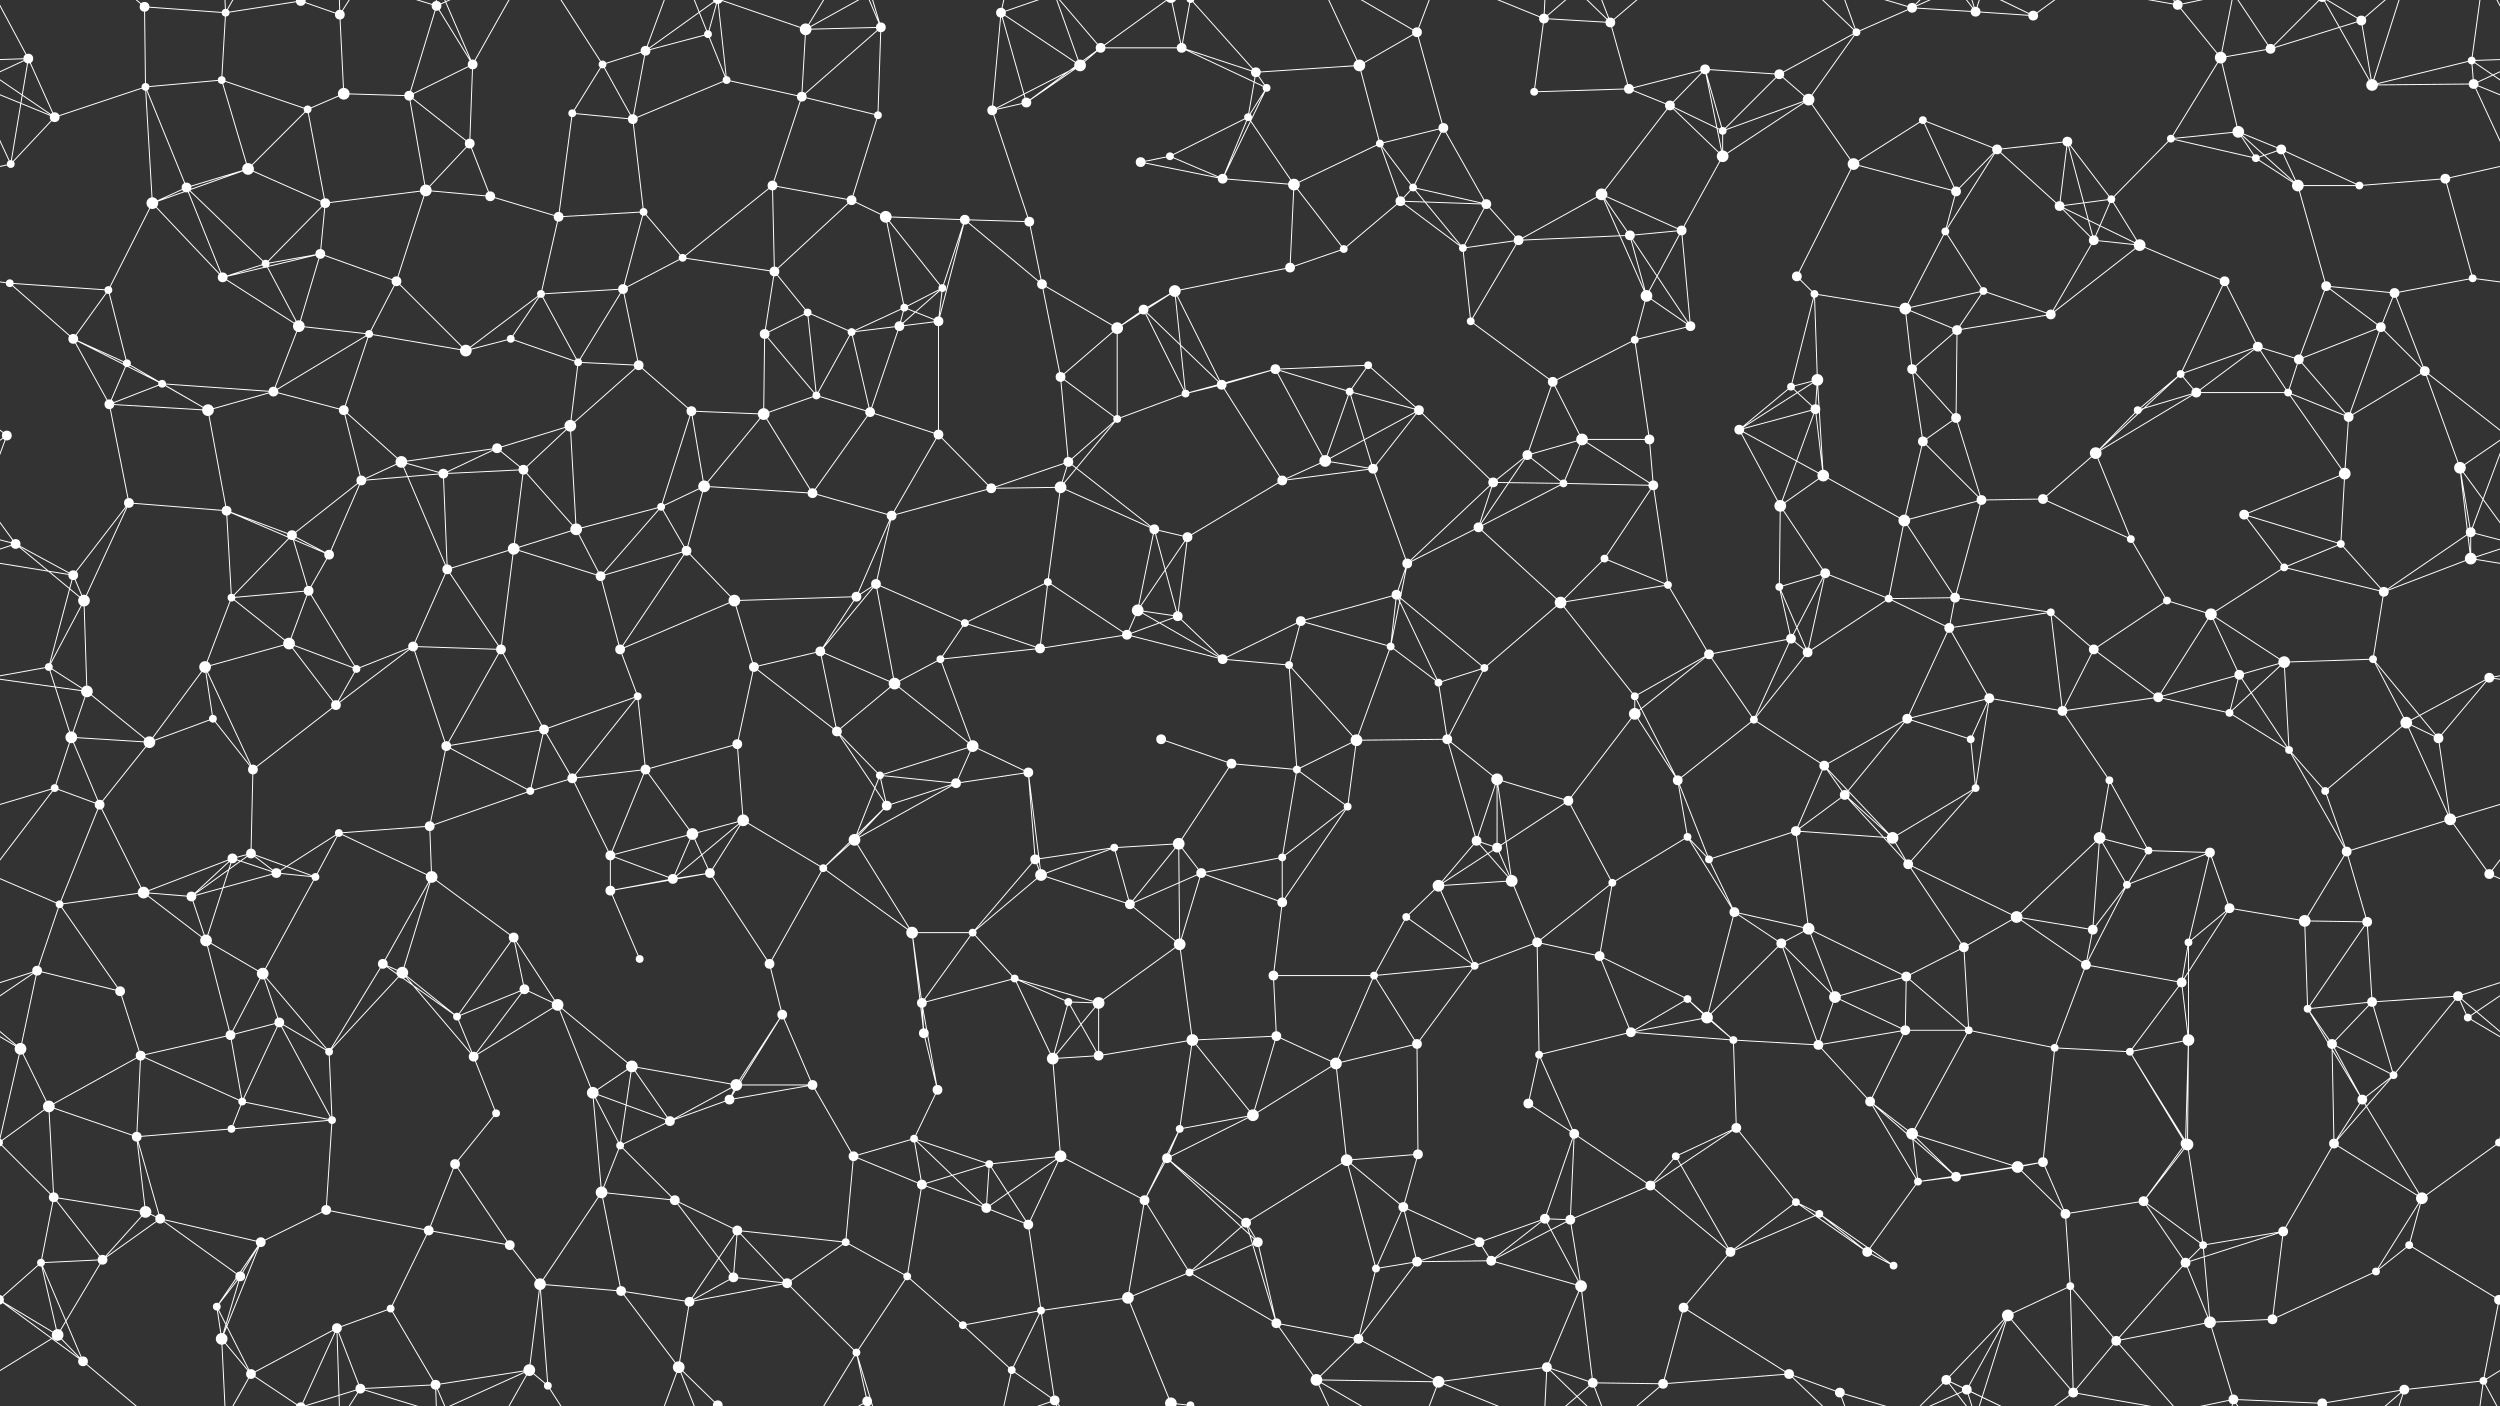 <svg xmlns="http://www.w3.org/2000/svg" width="2560" height="1440" fill="#fff"><rect width="100%" height="100%" fill="#333333" stroke="none"/><circle cx="29" cy="60" r="5"/><circle cx="148" cy="7" r="5"/><circle cx="231" cy="13" r="4"/><circle cx="308" cy="1" r="5"/><circle cx="308" cy="1441" r="5"/><circle cx="348" cy="15" r="5"/><circle cx="447" cy="6" r="5"/><circle cx="484" cy="66" r="5"/><circle cx="617" cy="66" r="4"/><circle cx="661" cy="52" r="5"/><circle cx="725" cy="35" r="4"/><circle cx="825" cy="30" r="6"/><circle cx="902" cy="28" r="5"/><circle cx="1025" cy="13" r="5"/><circle cx="1106" cy="67" r="6"/><circle cx="1127" cy="49" r="5"/><circle cx="1210" cy="49" r="5"/><circle cx="1286" cy="74" r="5"/><circle cx="1392" cy="67" r="6"/><circle cx="1451" cy="33" r="5"/><circle cx="1581" cy="19" r="5"/><circle cx="1649" cy="23" r="5"/><circle cx="1746" cy="71" r="5"/><circle cx="1822" cy="76" r="5"/><circle cx="1901" cy="33" r="4"/><circle cx="1958" cy="8" r="5"/><circle cx="2023" cy="12" r="5"/><circle cx="2082" cy="16" r="5"/><circle cx="2230" cy="5" r="5"/><circle cx="2274" cy="59" r="6"/><circle cx="2325" cy="50" r="5"/><circle cx="2418" cy="21" r="5"/><circle cx="2531" cy="62" r="4"/><circle cx="56" cy="120" r="5"/><circle cx="149" cy="89" r="4"/><circle cx="227" cy="82" r="4"/><circle cx="315" cy="112" r="4"/><circle cx="352" cy="96" r="6"/><circle cx="419" cy="98" r="5"/><circle cx="481" cy="147" r="5"/><circle cx="586" cy="116" r="4"/><circle cx="648" cy="122" r="5"/><circle cx="744" cy="82" r="4"/><circle cx="821" cy="99" r="5"/><circle cx="899" cy="118" r="4"/><circle cx="1016" cy="113" r="5"/><circle cx="1051" cy="105" r="5"/><circle cx="1198" cy="160" r="4"/><circle cx="1278" cy="120" r="4"/><circle cx="1297" cy="90" r="4"/><circle cx="1413" cy="147" r="4"/><circle cx="1478" cy="131" r="5"/><circle cx="1571" cy="94" r="4"/><circle cx="1668" cy="91" r="5"/><circle cx="1710" cy="108" r="5"/><circle cx="1764" cy="134" r="4"/><circle cx="1852" cy="102" r="6"/><circle cx="1969" cy="123" r="4"/><circle cx="2045" cy="153" r="5"/><circle cx="2117" cy="145" r="5"/><circle cx="2223" cy="142" r="4"/><circle cx="2292" cy="135" r="6"/><circle cx="2336" cy="153" r="5"/><circle cx="2429" cy="87" r="6"/><circle cx="2533" cy="86" r="5"/><circle cx="11" cy="168" r="4"/><circle cx="156" cy="208" r="6"/><circle cx="191" cy="192" r="5"/><circle cx="254" cy="173" r="6"/><circle cx="333" cy="208" r="5"/><circle cx="436" cy="195" r="6"/><circle cx="502" cy="201" r="5"/><circle cx="572" cy="222" r="5"/><circle cx="659" cy="217" r="4"/><circle cx="791" cy="190" r="5"/><circle cx="872" cy="205" r="5"/><circle cx="907" cy="222" r="6"/><circle cx="988" cy="225" r="5"/><circle cx="1054" cy="227" r="5"/><circle cx="1168" cy="166" r="5"/><circle cx="1252" cy="183" r="5"/><circle cx="1325" cy="189" r="6"/><circle cx="1434" cy="206" r="5"/><circle cx="1447" cy="192" r="4"/><circle cx="1522" cy="209" r="5"/><circle cx="1640" cy="199" r="6"/><circle cx="1722" cy="236" r="5"/><circle cx="1764" cy="160" r="6"/><circle cx="1898" cy="168" r="6"/><circle cx="1992" cy="237" r="4"/><circle cx="2003" cy="196" r="5"/><circle cx="2109" cy="211" r="5"/><circle cx="2162" cy="204" r="4"/><circle cx="2310" cy="162" r="4"/><circle cx="2353" cy="190" r="6"/><circle cx="2416" cy="190" r="4"/><circle cx="2504" cy="183" r="5"/><circle cx="10" cy="290" r="4"/><circle cx="111" cy="297" r="4"/><circle cx="228" cy="284" r="5"/><circle cx="272" cy="270" r="4"/><circle cx="328" cy="260" r="5"/><circle cx="406" cy="288" r="5"/><circle cx="554" cy="301" r="4"/><circle cx="638" cy="296" r="5"/><circle cx="699" cy="264" r="4"/><circle cx="793" cy="278" r="5"/><circle cx="827" cy="320" r="4"/><circle cx="926" cy="315" r="4"/><circle cx="965" cy="295" r="4"/><circle cx="1067" cy="291" r="5"/><circle cx="1171" cy="317" r="5"/><circle cx="1203" cy="298" r="6"/><circle cx="1321" cy="274" r="5"/><circle cx="1376" cy="255" r="4"/><circle cx="1498" cy="254" r="4"/><circle cx="1555" cy="246" r="5"/><circle cx="1669" cy="241" r="5"/><circle cx="1686" cy="303" r="6"/><circle cx="1840" cy="283" r="5"/><circle cx="1858" cy="301" r="4"/><circle cx="1951" cy="316" r="6"/><circle cx="2031" cy="298" r="4"/><circle cx="2144" cy="246" r="5"/><circle cx="2191" cy="251" r="6"/><circle cx="2278" cy="288" r="5"/><circle cx="2382" cy="293" r="5"/><circle cx="2452" cy="300" r="5"/><circle cx="2532" cy="285" r="4"/><circle cx="75" cy="347" r="5"/><circle cx="130" cy="372" r="4"/><circle cx="166" cy="393" r="4"/><circle cx="306" cy="334" r="6"/><circle cx="378" cy="342" r="4"/><circle cx="477" cy="359" r="6"/><circle cx="523" cy="347" r="4"/><circle cx="592" cy="371" r="4"/><circle cx="654" cy="374" r="5"/><circle cx="783" cy="342" r="5"/><circle cx="872" cy="340" r="4"/><circle cx="921" cy="334" r="5"/><circle cx="961" cy="329" r="5"/><circle cx="1086" cy="386" r="5"/><circle cx="1144" cy="336" r="6"/><circle cx="1251" cy="394" r="5"/><circle cx="1306" cy="378" r="5"/><circle cx="1401" cy="374" r="4"/><circle cx="1506" cy="329" r="4"/><circle cx="1590" cy="391" r="5"/><circle cx="1674" cy="348" r="4"/><circle cx="1731" cy="334" r="5"/><circle cx="1834" cy="396" r="4"/><circle cx="1861" cy="389" r="6"/><circle cx="1958" cy="378" r="5"/><circle cx="2004" cy="338" r="5"/><circle cx="2100" cy="322" r="5"/><circle cx="2233" cy="383" r="4"/><circle cx="2312" cy="355" r="5"/><circle cx="2354" cy="368" r="5"/><circle cx="2438" cy="335" r="5"/><circle cx="2483" cy="380" r="5"/><circle cx="7" cy="446" r="5"/><circle cx="112" cy="414" r="5"/><circle cx="213" cy="420" r="6"/><circle cx="280" cy="401" r="5"/><circle cx="352" cy="420" r="5"/><circle cx="411" cy="473" r="6"/><circle cx="509" cy="459" r="5"/><circle cx="584" cy="436" r="6"/><circle cx="708" cy="421" r="5"/><circle cx="782" cy="424" r="6"/><circle cx="836" cy="405" r="4"/><circle cx="891" cy="422" r="5"/><circle cx="961" cy="445" r="5"/><circle cx="1094" cy="473" r="5"/><circle cx="1144" cy="429" r="4"/><circle cx="1214" cy="403" r="4"/><circle cx="1357" cy="472" r="6"/><circle cx="1382" cy="401" r="4"/><circle cx="1453" cy="420" r="5"/><circle cx="1564" cy="466" r="5"/><circle cx="1620" cy="450" r="6"/><circle cx="1689" cy="450" r="5"/><circle cx="1781" cy="440" r="5"/><circle cx="1859" cy="419" r="5"/><circle cx="1969" cy="452" r="5"/><circle cx="2003" cy="428" r="5"/><circle cx="2146" cy="464" r="6"/><circle cx="2189" cy="420" r="4"/><circle cx="2249" cy="402" r="5"/><circle cx="2343" cy="402" r="4"/><circle cx="2405" cy="427" r="5"/><circle cx="2519" cy="479" r="6"/><circle cx="16" cy="557" r="5"/><circle cx="132" cy="515" r="5"/><circle cx="232" cy="523" r="5"/><circle cx="299" cy="548" r="5"/><circle cx="370" cy="492" r="5"/><circle cx="454" cy="485" r="5"/><circle cx="536" cy="481" r="5"/><circle cx="590" cy="542" r="6"/><circle cx="677" cy="519" r="4"/><circle cx="721" cy="498" r="6"/><circle cx="832" cy="505" r="5"/><circle cx="913" cy="528" r="5"/><circle cx="1015" cy="500" r="5"/><circle cx="1086" cy="499" r="6"/><circle cx="1182" cy="542" r="5"/><circle cx="1216" cy="550" r="5"/><circle cx="1313" cy="492" r="5"/><circle cx="1406" cy="480" r="5"/><circle cx="1514" cy="540" r="5"/><circle cx="1529" cy="494" r="5"/><circle cx="1601" cy="495" r="4"/><circle cx="1693" cy="497" r="5"/><circle cx="1823" cy="518" r="6"/><circle cx="1867" cy="487" r="6"/><circle cx="1950" cy="533" r="6"/><circle cx="2029" cy="512" r="5"/><circle cx="2092" cy="511" r="5"/><circle cx="2182" cy="552" r="4"/><circle cx="2298" cy="527" r="5"/><circle cx="2397" cy="557" r="4"/><circle cx="2401" cy="485" r="6"/><circle cx="2530" cy="545" r="5"/><circle cx="75" cy="589" r="5"/><circle cx="86" cy="615" r="6"/><circle cx="237" cy="612" r="4"/><circle cx="316" cy="605" r="5"/><circle cx="337" cy="568" r="5"/><circle cx="458" cy="583" r="5"/><circle cx="526" cy="562" r="6"/><circle cx="615" cy="590" r="5"/><circle cx="703" cy="564" r="5"/><circle cx="752" cy="615" r="6"/><circle cx="877" cy="611" r="5"/><circle cx="897" cy="598" r="5"/><circle cx="988" cy="638" r="4"/><circle cx="1073" cy="596" r="4"/><circle cx="1165" cy="625" r="6"/><circle cx="1206" cy="631" r="5"/><circle cx="1332" cy="636" r="5"/><circle cx="1430" cy="609" r="5"/><circle cx="1441" cy="577" r="5"/><circle cx="1598" cy="617" r="6"/><circle cx="1643" cy="572" r="4"/><circle cx="1708" cy="599" r="4"/><circle cx="1822" cy="601" r="4"/><circle cx="1869" cy="587" r="5"/><circle cx="1934" cy="613" r="4"/><circle cx="2002" cy="612" r="5"/><circle cx="2100" cy="627" r="4"/><circle cx="2219" cy="615" r="4"/><circle cx="2264" cy="629" r="6"/><circle cx="2339" cy="581" r="4"/><circle cx="2441" cy="606" r="5"/><circle cx="2530" cy="572" r="6"/><circle cx="50" cy="683" r="4"/><circle cx="89" cy="708" r="6"/><circle cx="210" cy="683" r="6"/><circle cx="296" cy="659" r="6"/><circle cx="365" cy="685" r="4"/><circle cx="423" cy="662" r="5"/><circle cx="513" cy="665" r="5"/><circle cx="635" cy="665" r="5"/><circle cx="653" cy="713" r="4"/><circle cx="772" cy="683" r="5"/><circle cx="840" cy="667" r="5"/><circle cx="916" cy="700" r="6"/><circle cx="963" cy="675" r="4"/><circle cx="1065" cy="664" r="5"/><circle cx="1154" cy="650" r="5"/><circle cx="1252" cy="675" r="5"/><circle cx="1320" cy="681" r="4"/><circle cx="1424" cy="662" r="4"/><circle cx="1473" cy="699" r="4"/><circle cx="1520" cy="684" r="4"/><circle cx="1674" cy="713" r="4"/><circle cx="1750" cy="670" r="5"/><circle cx="1834" cy="654" r="5"/><circle cx="1851" cy="668" r="5"/><circle cx="1996" cy="643" r="5"/><circle cx="2037" cy="715" r="5"/><circle cx="2144" cy="665" r="5"/><circle cx="2210" cy="714" r="5"/><circle cx="2293" cy="691" r="5"/><circle cx="2339" cy="678" r="6"/><circle cx="2430" cy="675" r="4"/><circle cx="2549" cy="694" r="5"/><circle cx="73" cy="755" r="6"/><circle cx="153" cy="760" r="6"/><circle cx="218" cy="736" r="4"/><circle cx="259" cy="788" r="5"/><circle cx="344" cy="722" r="5"/><circle cx="457" cy="764" r="5"/><circle cx="557" cy="747" r="5"/><circle cx="586" cy="797" r="5"/><circle cx="661" cy="788" r="5"/><circle cx="755" cy="762" r="5"/><circle cx="857" cy="749" r="5"/><circle cx="901" cy="794" r="4"/><circle cx="996" cy="764" r="6"/><circle cx="1053" cy="791" r="5"/><circle cx="1189" cy="757" r="5"/><circle cx="1261" cy="782" r="5"/><circle cx="1328" cy="788" r="4"/><circle cx="1389" cy="758" r="6"/><circle cx="1482" cy="757" r="5"/><circle cx="1533" cy="798" r="6"/><circle cx="1674" cy="731" r="6"/><circle cx="1718" cy="799" r="5"/><circle cx="1796" cy="737" r="4"/><circle cx="1868" cy="784" r="5"/><circle cx="1953" cy="736" r="5"/><circle cx="2018" cy="757" r="4"/><circle cx="2112" cy="728" r="5"/><circle cx="2160" cy="799" r="4"/><circle cx="2283" cy="730" r="4"/><circle cx="2344" cy="768" r="4"/><circle cx="2464" cy="740" r="6"/><circle cx="2497" cy="756" r="5"/><circle cx="56" cy="807" r="4"/><circle cx="102" cy="824" r="5"/><circle cx="238" cy="879" r="5"/><circle cx="257" cy="874" r="5"/><circle cx="347" cy="853" r="4"/><circle cx="440" cy="846" r="5"/><circle cx="543" cy="810" r="4"/><circle cx="625" cy="876" r="5"/><circle cx="709" cy="854" r="6"/><circle cx="761" cy="840" r="6"/><circle cx="875" cy="860" r="6"/><circle cx="908" cy="825" r="5"/><circle cx="979" cy="802" r="5"/><circle cx="1060" cy="880" r="5"/><circle cx="1141" cy="868" r="4"/><circle cx="1207" cy="864" r="6"/><circle cx="1313" cy="878" r="4"/><circle cx="1380" cy="826" r="4"/><circle cx="1512" cy="861" r="5"/><circle cx="1533" cy="868" r="5"/><circle cx="1606" cy="820" r="5"/><circle cx="1728" cy="857" r="4"/><circle cx="1839" cy="851" r="5"/><circle cx="1889" cy="814" r="5"/><circle cx="1938" cy="858" r="6"/><circle cx="2023" cy="807" r="4"/><circle cx="2150" cy="858" r="6"/><circle cx="2200" cy="871" r="4"/><circle cx="2263" cy="873" r="5"/><circle cx="2381" cy="810" r="4"/><circle cx="2403" cy="872" r="5"/><circle cx="2509" cy="839" r="6"/><circle cx="61" cy="926" r="4"/><circle cx="147" cy="914" r="6"/><circle cx="196" cy="918" r="5"/><circle cx="283" cy="894" r="5"/><circle cx="323" cy="898" r="4"/><circle cx="442" cy="898" r="6"/><circle cx="526" cy="960" r="5"/><circle cx="625" cy="912" r="5"/><circle cx="689" cy="900" r="5"/><circle cx="727" cy="894" r="5"/><circle cx="843" cy="889" r="4"/><circle cx="934" cy="955" r="6"/><circle cx="996" cy="955" r="4"/><circle cx="1066" cy="896" r="6"/><circle cx="1157" cy="926" r="5"/><circle cx="1230" cy="894" r="5"/><circle cx="1313" cy="924" r="5"/><circle cx="1440" cy="939" r="4"/><circle cx="1473" cy="907" r="6"/><circle cx="1548" cy="902" r="6"/><circle cx="1651" cy="904" r="4"/><circle cx="1750" cy="880" r="4"/><circle cx="1776" cy="934" r="5"/><circle cx="1852" cy="951" r="6"/><circle cx="1954" cy="885" r="5"/><circle cx="2065" cy="939" r="6"/><circle cx="2143" cy="952" r="5"/><circle cx="2178" cy="906" r="4"/><circle cx="2283" cy="930" r="5"/><circle cx="2360" cy="943" r="6"/><circle cx="2424" cy="944" r="5"/><circle cx="2549" cy="895" r="5"/><circle cx="38" cy="994" r="5"/><circle cx="123" cy="1015" r="5"/><circle cx="211" cy="963" r="6"/><circle cx="269" cy="997" r="6"/><circle cx="392" cy="987" r="5"/><circle cx="412" cy="996" r="6"/><circle cx="537" cy="1013" r="5"/><circle cx="571" cy="1029" r="6"/><circle cx="655" cy="982" r="4"/><circle cx="788" cy="987" r="5"/><circle cx="801" cy="1039" r="5"/><circle cx="944" cy="1027" r="5"/><circle cx="1039" cy="1002" r="4"/><circle cx="1094" cy="1026" r="4"/><circle cx="1125" cy="1027" r="6"/><circle cx="1208" cy="967" r="6"/><circle cx="1304" cy="999" r="5"/><circle cx="1407" cy="999" r="4"/><circle cx="1510" cy="989" r="4"/><circle cx="1574" cy="965" r="5"/><circle cx="1638" cy="979" r="5"/><circle cx="1728" cy="1023" r="4"/><circle cx="1824" cy="966" r="5"/><circle cx="1879" cy="1021" r="6"/><circle cx="1952" cy="1000" r="5"/><circle cx="2011" cy="970" r="5"/><circle cx="2136" cy="988" r="5"/><circle cx="2234" cy="1006" r="5"/><circle cx="2241" cy="965" r="4"/><circle cx="2363" cy="1033" r="4"/><circle cx="2429" cy="1026" r="5"/><circle cx="2517" cy="1020" r="5"/><circle cx="21" cy="1074" r="6"/><circle cx="144" cy="1081" r="5"/><circle cx="236" cy="1060" r="5"/><circle cx="286" cy="1047" r="5"/><circle cx="337" cy="1077" r="4"/><circle cx="468" cy="1041" r="4"/><circle cx="485" cy="1082" r="5"/><circle cx="607" cy="1119" r="6"/><circle cx="647" cy="1092" r="6"/><circle cx="754" cy="1111" r="6"/><circle cx="832" cy="1111" r="5"/><circle cx="946" cy="1058" r="5"/><circle cx="960" cy="1116" r="5"/><circle cx="1078" cy="1084" r="6"/><circle cx="1125" cy="1081" r="5"/><circle cx="1221" cy="1065" r="6"/><circle cx="1307" cy="1061" r="5"/><circle cx="1368" cy="1089" r="6"/><circle cx="1451" cy="1069" r="5"/><circle cx="1576" cy="1080" r="4"/><circle cx="1670" cy="1057" r="5"/><circle cx="1748" cy="1042" r="6"/><circle cx="1775" cy="1065" r="4"/><circle cx="1862" cy="1070" r="5"/><circle cx="1951" cy="1055" r="5"/><circle cx="2016" cy="1055" r="4"/><circle cx="2104" cy="1073" r="4"/><circle cx="2181" cy="1077" r="4"/><circle cx="2241" cy="1065" r="6"/><circle cx="2388" cy="1069" r="5"/><circle cx="2451" cy="1101" r="4"/><circle cx="2527" cy="1042" r="4"/><circle cx="50" cy="1133" r="6"/><circle cx="140" cy="1164" r="5"/><circle cx="237" cy="1156" r="4"/><circle cx="248" cy="1128" r="4"/><circle cx="340" cy="1147" r="4"/><circle cx="466" cy="1192" r="5"/><circle cx="508" cy="1140" r="4"/><circle cx="635" cy="1173" r="4"/><circle cx="686" cy="1148" r="5"/><circle cx="747" cy="1126" r="5"/><circle cx="874" cy="1184" r="5"/><circle cx="936" cy="1166" r="4"/><circle cx="1013" cy="1192" r="4"/><circle cx="1086" cy="1184" r="6"/><circle cx="1195" cy="1186" r="5"/><circle cx="1208" cy="1156" r="4"/><circle cx="1283" cy="1142" r="6"/><circle cx="1379" cy="1188" r="6"/><circle cx="1452" cy="1182" r="5"/><circle cx="1565" cy="1130" r="5"/><circle cx="1612" cy="1161" r="5"/><circle cx="1716" cy="1184" r="4"/><circle cx="1778" cy="1155" r="5"/><circle cx="1915" cy="1128" r="5"/><circle cx="1958" cy="1161" r="6"/><circle cx="2066" cy="1195" r="6"/><circle cx="2092" cy="1190" r="5"/><circle cx="2238" cy="1171" r="5"/><circle cx="2240" cy="1172" r="6"/><circle cx="2390" cy="1171" r="5"/><circle cx="2419" cy="1126" r="5"/><circle cx="2559" cy="1170" r="4"/><circle cx="-1" cy="1170" r="4"/><circle cx="55" cy="1226" r="5"/><circle cx="149" cy="1241" r="6"/><circle cx="164" cy="1248" r="5"/><circle cx="267" cy="1272" r="5"/><circle cx="334" cy="1239" r="5"/><circle cx="439" cy="1260" r="5"/><circle cx="522" cy="1275" r="5"/><circle cx="616" cy="1221" r="6"/><circle cx="691" cy="1229" r="5"/><circle cx="755" cy="1260" r="5"/><circle cx="866" cy="1272" r="4"/><circle cx="944" cy="1213" r="5"/><circle cx="1010" cy="1237" r="5"/><circle cx="1053" cy="1254" r="5"/><circle cx="1172" cy="1229" r="5"/><circle cx="1276" cy="1252" r="5"/><circle cx="1288" cy="1272" r="5"/><circle cx="1437" cy="1236" r="5"/><circle cx="1515" cy="1272" r="5"/><circle cx="1582" cy="1248" r="5"/><circle cx="1608" cy="1249" r="5"/><circle cx="1690" cy="1214" r="5"/><circle cx="1839" cy="1231" r="4"/><circle cx="1863" cy="1243" r="4"/><circle cx="1964" cy="1210" r="4"/><circle cx="2003" cy="1205" r="5"/><circle cx="2115" cy="1243" r="5"/><circle cx="2195" cy="1230" r="5"/><circle cx="2256" cy="1275" r="4"/><circle cx="2338" cy="1261" r="5"/><circle cx="2467" cy="1275" r="4"/><circle cx="2480" cy="1227" r="6"/><circle cx="42" cy="1293" r="4"/><circle cx="105" cy="1290" r="5"/><circle cx="222" cy="1338" r="4"/><circle cx="246" cy="1307" r="5"/><circle cx="345" cy="1360" r="5"/><circle cx="400" cy="1340" r="4"/><circle cx="553" cy="1315" r="6"/><circle cx="636" cy="1322" r="5"/><circle cx="706" cy="1333" r="5"/><circle cx="751" cy="1308" r="5"/><circle cx="806" cy="1314" r="5"/><circle cx="929" cy="1307" r="4"/><circle cx="986" cy="1357" r="4"/><circle cx="1066" cy="1342" r="4"/><circle cx="1155" cy="1329" r="6"/><circle cx="1218" cy="1303" r="4"/><circle cx="1307" cy="1355" r="5"/><circle cx="1409" cy="1299" r="4"/><circle cx="1451" cy="1292" r="5"/><circle cx="1527" cy="1291" r="5"/><circle cx="1619" cy="1317" r="6"/><circle cx="1724" cy="1339" r="5"/><circle cx="1772" cy="1282" r="5"/><circle cx="1912" cy="1282" r="5"/><circle cx="1939" cy="1296" r="4"/><circle cx="2056" cy="1347" r="6"/><circle cx="2120" cy="1317" r="4"/><circle cx="2238" cy="1293" r="5"/><circle cx="2263" cy="1354" r="6"/><circle cx="2327" cy="1351" r="5"/><circle cx="2433" cy="1302" r="4"/><circle cx="2559" cy="1331" r="5"/><circle cx="-1" cy="1331" r="5"/><circle cx="59" cy="1367" r="6"/><circle cx="85" cy="1394" r="5"/><circle cx="227" cy="1371" r="6"/><circle cx="257" cy="1407" r="5"/><circle cx="369" cy="1422" r="5"/><circle cx="446" cy="1418" r="5"/><circle cx="542" cy="1403" r="6"/><circle cx="561" cy="1419" r="4"/><circle cx="695" cy="1400" r="6"/><circle cx="735" cy="1439" r="5"/><circle cx="735" cy="-1" r="5"/><circle cx="877" cy="1385" r="4"/><circle cx="888" cy="1435" r="5"/><circle cx="1036" cy="1403" r="4"/><circle cx="1080" cy="1434" r="5"/><circle cx="1199" cy="1437" r="6"/><circle cx="1199" cy="-3" r="6"/><circle cx="1219" cy="1439" r="4"/><circle cx="1219" cy="-1" r="4"/><circle cx="1348" cy="1413" r="6"/><circle cx="1391" cy="1371" r="5"/><circle cx="1473" cy="1415" r="6"/><circle cx="1584" cy="1400" r="5"/><circle cx="1631" cy="1416" r="5"/><circle cx="1703" cy="1417" r="5"/><circle cx="1832" cy="1407" r="5"/><circle cx="1884" cy="1426" r="5"/><circle cx="1993" cy="1413" r="5"/><circle cx="2014" cy="1423" r="5"/><circle cx="2123" cy="1426" r="5"/><circle cx="2167" cy="1373" r="5"/><circle cx="2287" cy="1433" r="5"/><circle cx="2378" cy="1437" r="5"/><circle cx="2378" cy="-3" r="5"/><circle cx="2462" cy="1423" r="5"/><circle cx="2543" cy="1414" r="4"/><path stroke="#fff" d="M29 60L-29 62M29 60L56 120M29 60L-27 86M29 60L11 168M29 60L-17 -26M2589 60L2531 62M2589 60L2533 86M2589 60L2543 -26M29 1500L-17 1414M2589 1500L2543 1414M148 7L231 13M148 7L149 89M148 7L85 -46M148 1447L85 1394M231 13L308 1M231 13L227 82M231 13L227 -69M231 13L257 -33M231 1453L227 1371M231 1453L257 1407M308 1L348 15M308 1L345 -80M308 1L257 -33M308 1L369 -18M308 1441L345 1360M308 1441L257 1407M308 1441L369 1422M348 15L352 96M348 15L345 -80M348 15L369 -18M348 1455L345 1360M348 1455L369 1422M447 6L484 66M447 6L419 98M447 6L369 -18M447 6L446 -22M447 6L542 -37M447 1446L369 1422M447 1446L446 1418M447 1446L542 1403M484 66L419 98M484 66L481 147M484 66L446 -22M484 66L542 -37M484 1506L446 1418M484 1506L542 1403M617 66L661 52M617 66L586 116M617 66L648 122M617 66L561 -21M617 1506L561 1419M661 52L725 35M661 52L648 122M661 52L695 -40M661 52L735 -1M661 1492L695 1400M661 1492L735 1439M725 35L744 82M725 35L695 -40M725 35L735 -1M725 1475L695 1400M725 1475L735 1439M825 30L902 28M825 30L821 99M825 30L735 -1M825 30L877 -55M825 30L888 -5M825 1470L735 1439M825 1470L877 1385M825 1470L888 1435M902 28L821 99M902 28L899 118M902 28L877 -55M902 28L888 -5M902 1468L877 1385M902 1468L888 1435M1025 13L1106 67M1025 13L1016 113M1025 13L1051 105M1025 13L1036 -37M1025 13L1080 -6M1025 1453L1036 1403M1025 1453L1080 1434M1106 67L1127 49M1106 67L1016 113M1106 67L1051 105M1106 67L1080 -6M1106 1507L1080 1434M1127 49L1210 49M1127 49L1051 105M1127 49L1080 -6M1127 49L1199 -3M1127 1489L1080 1434M1127 1489L1199 1437M1210 49L1286 74M1210 49L1297 90M1210 49L1199 -3M1210 49L1219 -1M1210 1489L1199 1437M1210 1489L1219 1439M1286 74L1392 67M1286 74L1278 120M1286 74L1297 90M1286 74L1219 -1M1286 1514L1219 1439M1392 67L1451 33M1392 67L1413 147M1392 67L1348 -27M1392 1507L1348 1413M1451 33L1478 131M1451 33L1348 -27M1451 33L1473 -25M1451 1473L1348 1413M1451 1473L1473 1415M1581 19L1649 23M1581 19L1571 94M1581 19L1473 -25M1581 19L1584 -40M1581 19L1631 -24M1581 1459L1473 1415M1581 1459L1584 1400M1581 1459L1631 1416M1649 23L1668 91M1649 23L1584 -40M1649 23L1631 -24M1649 23L1703 -23M1649 1463L1584 1400M1649 1463L1631 1416M1649 1463L1703 1417M1746 71L1822 76M1746 71L1668 91M1746 71L1710 108M1746 71L1764 134M1746 71L1764 160M1822 76L1901 33M1822 76L1764 134M1822 76L1852 102M1901 33L1958 8M1901 33L1852 102M1901 33L1832 -33M1901 33L1884 -14M1901 1473L1832 1407M1901 1473L1884 1426M1958 8L2023 12M1958 8L1884 -14M1958 8L1993 -27M1958 8L2014 -17M1958 1448L1884 1426M1958 1448L1993 1413M1958 1448L2014 1423M2023 12L2082 16M2023 12L2056 -93M2023 12L1993 -27M2023 12L2014 -17M2023 1452L2056 1347M2023 1452L1993 1413M2023 1452L2014 1423M2082 16L1993 -27M2082 16L2014 -17M2082 16L2123 -14M2082 1456L1993 1413M2082 1456L2014 1423M2082 1456L2123 1426M2230 5L2274 59M2230 5L2123 -14M2230 5L2167 -67M2230 5L2287 -7M2230 1445L2123 1426M2230 1445L2167 1373M2230 1445L2287 1433M2274 59L2325 50M2274 59L2223 142M2274 59L2292 135M2274 59L2287 -7M2274 1499L2287 1433M2325 50L2418 21M2325 50L2287 -7M2325 50L2378 -3M2325 1490L2287 1433M2325 1490L2378 1437M2418 21L2429 87M2418 21L2378 -3M2418 21L2462 -17M2418 1461L2378 1437M2418 1461L2462 1423M2531 62L2616 120M2531 62L2429 87M2531 62L2533 86M2531 62L2543 -26M-29 62L56 120M2531 1502L2543 1414M56 120L149 89M56 120L-27 86M56 120L11 168M2616 120L2533 86M149 89L227 82M149 89L156 208M149 89L191 192M227 82L315 112M227 82L254 173M315 112L352 96M315 112L254 173M315 112L333 208M352 96L419 98M419 98L481 147M419 98L436 195M481 147L436 195M481 147L502 201M586 116L648 122M586 116L572 222M648 122L744 82M648 122L659 217M744 82L821 99M744 82L735 -1M744 1522L735 1439M821 99L899 118M821 99L791 190M899 118L872 205M1016 113L1051 105M1016 113L1054 227M1198 160L1278 120M1198 160L1168 166M1198 160L1252 183M1278 120L1297 90M1278 120L1252 183M1278 120L1325 189M1297 90L1252 183M1413 147L1478 131M1413 147L1325 189M1413 147L1434 206M1413 147L1447 192M1478 131L1447 192M1478 131L1522 209M1571 94L1668 91M1668 91L1710 108M1710 108L1764 134M1710 108L1640 199M1710 108L1764 160M1764 134L1852 102M1764 134L1764 160M1852 102L1764 160M1852 102L1898 168M1969 123L2045 153M1969 123L1898 168M1969 123L2003 196M2045 153L2117 145M2045 153L1992 237M2045 153L2003 196M2045 153L2109 211M2117 145L2109 211M2117 145L2162 204M2117 145L2144 246M2223 142L2292 135M2223 142L2162 204M2223 142L2310 162M2292 135L2336 153M2292 135L2310 162M2292 135L2353 190M2336 153L2310 162M2336 153L2353 190M2336 153L2416 190M2429 87L2533 86M2429 87L2378 -3M2429 87L2462 -17M2429 1527L2378 1437M2429 1527L2462 1423M2533 86L2571 168M-27 86L11 168M11 168L-56 183M2571 168L2504 183M156 208L191 192M156 208L254 173M156 208L111 297M156 208L228 284M191 192L254 173M191 192L228 284M191 192L272 270M254 173L333 208M333 208L436 195M333 208L272 270M333 208L328 260M436 195L502 201M436 195L406 288M502 201L572 222M572 222L659 217M572 222L554 301M659 217L638 296M659 217L699 264M791 190L872 205M791 190L699 264M791 190L793 278M872 205L907 222M872 205L793 278M907 222L988 225M907 222L926 315M907 222L965 295M988 225L1054 227M988 225L965 295M988 225L1067 291M988 225L961 329M1054 227L1067 291M1168 166L1252 183M1252 183L1325 189M1325 189L1321 274M1325 189L1376 255M1434 206L1447 192M1434 206L1522 209M1434 206L1376 255M1434 206L1498 254M1447 192L1522 209M1447 192L1498 254M1522 209L1498 254M1522 209L1555 246M1640 199L1722 236M1640 199L1555 246M1640 199L1669 241M1640 199L1686 303M1722 236L1764 160M1722 236L1669 241M1722 236L1686 303M1722 236L1731 334M1898 168L2003 196M1898 168L1840 283M1992 237L2003 196M1992 237L1951 316M1992 237L2031 298M2109 211L2162 204M2109 211L2144 246M2109 211L2191 251M2162 204L2144 246M2162 204L2191 251M2310 162L2353 190M2353 190L2416 190M2353 190L2382 293M2416 190L2504 183M2504 183L2532 285M10 290L111 297M10 290L-28 285M10 290L75 347M2570 290L2532 285M111 297L75 347M111 297L130 372M228 284L272 270M228 284L328 260M228 284L306 334M272 270L328 260M272 270L306 334M328 260L406 288M328 260L306 334M406 288L378 342M406 288L477 359M554 301L638 296M554 301L477 359M554 301L523 347M554 301L592 371M638 296L699 264M638 296L592 371M638 296L654 374M699 264L793 278M793 278L827 320M793 278L783 342M827 320L783 342M827 320L872 340M827 320L836 405M926 315L965 295M926 315L872 340M926 315L921 334M926 315L961 329M965 295L921 334M965 295L961 329M1067 291L1086 386M1067 291L1144 336M1171 317L1203 298M1171 317L1144 336M1171 317L1251 394M1171 317L1214 403M1203 298L1321 274M1203 298L1144 336M1203 298L1251 394M1203 298L1214 403M1321 274L1376 255M1498 254L1555 246M1498 254L1506 329M1555 246L1669 241M1555 246L1506 329M1669 241L1686 303M1669 241L1731 334M1686 303L1674 348M1686 303L1731 334M1840 283L1858 301M1858 301L1951 316M1858 301L1834 396M1858 301L1861 389M1951 316L2031 298M1951 316L1958 378M1951 316L2004 338M2031 298L2004 338M2031 298L2100 322M2144 246L2191 251M2144 246L2100 322M2191 251L2278 288M2191 251L2100 322M2278 288L2233 383M2278 288L2312 355M2382 293L2452 300M2382 293L2354 368M2382 293L2438 335M2452 300L2532 285M2452 300L2438 335M2452 300L2483 380M75 347L130 372M75 347L166 393M75 347L112 414M130 372L166 393M130 372L112 414M130 372L213 420M166 393L112 414M166 393L213 420M166 393L280 401M306 334L378 342M306 334L280 401M378 342L477 359M378 342L280 401M378 342L352 420M477 359L523 347M523 347L592 371M592 371L654 374M592 371L584 436M654 374L584 436M654 374L708 421M783 342L782 424M783 342L836 405M872 340L921 334M872 340L836 405M872 340L891 422M921 334L961 329M921 334L891 422M961 329L961 445M1086 386L1144 336M1086 386L1094 473M1086 386L1144 429M1144 336L1144 429M1251 394L1306 378M1251 394L1214 403M1251 394L1313 492M1306 378L1401 374M1306 378L1214 403M1306 378L1357 472M1306 378L1382 401M1401 374L1382 401M1401 374L1453 420M1506 329L1590 391M1590 391L1674 348M1590 391L1564 466M1590 391L1620 450M1674 348L1731 334M1674 348L1689 450M1834 396L1861 389M1834 396L1781 440M1834 396L1859 419M1861 389L1781 440M1861 389L1859 419M1861 389L1867 487M1958 378L2004 338M1958 378L1969 452M1958 378L2003 428M2004 338L2100 322M2004 338L2003 428M2233 383L2312 355M2233 383L2146 464M2233 383L2189 420M2233 383L2249 402M2312 355L2354 368M2312 355L2249 402M2312 355L2343 402M2354 368L2438 335M2354 368L2343 402M2354 368L2405 427M2438 335L2483 380M2438 335L2405 427M2483 380L2567 446M2483 380L2405 427M2483 380L2519 479M-77 380L7 446M7 446L-41 479M7 446L-30 545M2567 446L2519 479M2567 446L2530 545M112 414L213 420M112 414L132 515M213 420L280 401M213 420L232 523M280 401L352 420M352 420L411 473M352 420L370 492M411 473L509 459M411 473L370 492M411 473L454 485M411 473L458 583M509 459L584 436M509 459L454 485M509 459L536 481M584 436L536 481M584 436L590 542M708 421L782 424M708 421L677 519M708 421L721 498M782 424L836 405M782 424L721 498M782 424L832 505M836 405L891 422M891 422L961 445M891 422L832 505M961 445L913 528M961 445L1015 500M1094 473L1144 429M1094 473L1015 500M1094 473L1086 499M1094 473L1182 542M1144 429L1214 403M1144 429L1086 499M1357 472L1382 401M1357 472L1453 420M1357 472L1313 492M1357 472L1406 480M1382 401L1453 420M1382 401L1406 480M1453 420L1406 480M1453 420L1529 494M1564 466L1620 450M1564 466L1514 540M1564 466L1529 494M1564 466L1601 495M1620 450L1689 450M1620 450L1601 495M1620 450L1693 497M1689 450L1693 497M1781 440L1859 419M1781 440L1823 518M1781 440L1867 487M1859 419L1823 518M1859 419L1867 487M1969 452L2003 428M1969 452L1950 533M1969 452L2029 512M2003 428L2029 512M2146 464L2189 420M2146 464L2249 402M2146 464L2092 511M2146 464L2182 552M2189 420L2249 402M2249 402L2343 402M2343 402L2405 427M2343 402L2401 485M2405 427L2401 485M2519 479L2576 557M2519 479L2530 545M2519 479L2530 572M-41 479L16 557M16 557L-30 545M16 557L75 589M16 557L86 615M16 557L-30 572M2576 557L2530 545M2576 557L2530 572M132 515L232 523M132 515L75 589M132 515L86 615M232 523L299 548M232 523L237 612M232 523L337 568M299 548L370 492M299 548L237 612M299 548L316 605M299 548L337 568M370 492L454 485M370 492L337 568M454 485L536 481M454 485L458 583M536 481L590 542M536 481L526 562M590 542L677 519M590 542L526 562M590 542L615 590M677 519L721 498M677 519L615 590M677 519L703 564M721 498L832 505M721 498L703 564M832 505L913 528M913 528L1015 500M913 528L877 611M913 528L897 598M1015 500L1086 499M1086 499L1182 542M1086 499L1073 596M1182 542L1216 550M1182 542L1165 625M1182 542L1206 631M1216 550L1313 492M1216 550L1165 625M1216 550L1206 631M1313 492L1406 480M1406 480L1441 577M1514 540L1529 494M1514 540L1601 495M1514 540L1441 577M1514 540L1598 617M1529 494L1601 495M1529 494L1441 577M1601 495L1693 497M1693 497L1643 572M1693 497L1708 599M1823 518L1867 487M1823 518L1822 601M1823 518L1869 587M1867 487L1950 533M1950 533L2029 512M1950 533L1934 613M1950 533L2002 612M2029 512L2092 511M2029 512L2002 612M2092 511L2182 552M2182 552L2219 615M2298 527L2397 557M2298 527L2401 485M2298 527L2339 581M2397 557L2401 485M2397 557L2339 581M2397 557L2441 606M2530 545L2441 606M2530 545L2530 572M75 589L86 615M75 589L-30 572M75 589L50 683M2635 589L2530 572M86 615L50 683M86 615L89 708M237 612L316 605M237 612L210 683M237 612L296 659M316 605L337 568M316 605L296 659M316 605L365 685M458 583L526 562M458 583L423 662M458 583L513 665M526 562L615 590M526 562L513 665M615 590L703 564M615 590L635 665M703 564L752 615M703 564L635 665M752 615L877 611M752 615L635 665M752 615L772 683M877 611L897 598M877 611L840 667M897 598L988 638M897 598L840 667M897 598L916 700M988 638L1073 596M988 638L963 675M988 638L1065 664M1073 596L1065 664M1073 596L1154 650M1165 625L1206 631M1165 625L1154 650M1165 625L1252 675M1206 631L1154 650M1206 631L1252 675M1332 636L1430 609M1332 636L1252 675M1332 636L1320 681M1332 636L1424 662M1430 609L1441 577M1430 609L1424 662M1430 609L1473 699M1430 609L1520 684M1441 577L1424 662M1598 617L1643 572M1598 617L1708 599M1598 617L1520 684M1598 617L1674 713M1643 572L1708 599M1708 599L1750 670M1822 601L1869 587M1822 601L1834 654M1822 601L1851 668M1869 587L1934 613M1869 587L1834 654M1869 587L1851 668M1934 613L2002 612M1934 613L1851 668M1934 613L1996 643M2002 612L2100 627M2002 612L1996 643M2100 627L1996 643M2100 627L2144 665M2100 627L2112 728M2219 615L2264 629M2219 615L2144 665M2264 629L2339 581M2264 629L2210 714M2264 629L2293 691M2264 629L2339 678M2339 581L2441 606M2441 606L2530 572M2441 606L2430 675M50 683L89 708M50 683L-11 694M50 683L73 755M2610 683L2549 694M89 708L-11 694M89 708L73 755M89 708L153 760M2649 708L2549 694M210 683L296 659M210 683L153 760M210 683L218 736M210 683L259 788M296 659L365 685M296 659L344 722M365 685L423 662M365 685L344 722M423 662L513 665M423 662L344 722M423 662L457 764M513 665L457 764M513 665L557 747M635 665L653 713M653 713L557 747M653 713L586 797M653 713L661 788M772 683L840 667M772 683L755 762M772 683L857 749M840 667L916 700M840 667L857 749M916 700L963 675M916 700L857 749M916 700L996 764M963 675L1065 664M963 675L996 764M1065 664L1154 650M1154 650L1252 675M1252 675L1320 681M1320 681L1328 788M1320 681L1389 758M1424 662L1473 699M1424 662L1389 758M1473 699L1520 684M1473 699L1482 757M1520 684L1482 757M1674 713L1750 670M1674 713L1674 731M1674 713L1718 799M1750 670L1834 654M1750 670L1674 731M1750 670L1796 737M1834 654L1851 668M1834 654L1796 737M1851 668L1796 737M1996 643L2037 715M1996 643L1953 736M2037 715L1953 736M2037 715L2018 757M2037 715L2112 728M2037 715L2023 807M2144 665L2210 714M2144 665L2112 728M2210 714L2293 691M2210 714L2112 728M2210 714L2283 730M2293 691L2339 678M2293 691L2283 730M2293 691L2344 768M2339 678L2430 675M2339 678L2283 730M2339 678L2344 768M2430 675L2464 740M2430 675L2497 756M2549 694L2464 740M2549 694L2497 756M73 755L153 760M73 755L56 807M73 755L102 824M153 760L218 736M153 760L102 824M218 736L259 788M259 788L344 722M259 788L257 874M457 764L557 747M457 764L440 846M457 764L543 810M557 747L586 797M557 747L543 810M586 797L661 788M586 797L543 810M586 797L625 876M661 788L755 762M661 788L625 876M661 788L709 854M755 762L761 840M857 749L901 794M857 749L908 825M901 794L996 764M901 794L875 860M901 794L908 825M901 794L979 802M996 764L1053 791M996 764L979 802M1053 791L979 802M1053 791L1060 880M1053 791L1066 896M1189 757L1261 782M1261 782L1328 788M1261 782L1207 864M1328 788L1389 758M1328 788L1313 878M1328 788L1380 826M1389 758L1482 757M1389 758L1380 826M1482 757L1533 798M1482 757L1512 861M1533 798L1512 861M1533 798L1533 868M1533 798L1606 820M1533 798L1548 902M1674 731L1718 799M1674 731L1606 820M1718 799L1796 737M1718 799L1728 857M1718 799L1750 880M1796 737L1868 784M1868 784L1953 736M1868 784L1839 851M1868 784L1889 814M1868 784L1938 858M1953 736L2018 757M1953 736L1889 814M2018 757L2023 807M2112 728L2160 799M2160 799L2150 858M2160 799L2200 871M2283 730L2344 768M2344 768L2381 810M2344 768L2403 872M2464 740L2497 756M2464 740L2381 810M2464 740L2509 839M2497 756L2509 839M56 807L102 824M56 807L-51 839M56 807L-11 895M2616 807L2509 839M2616 807L2549 895M102 824L61 926M102 824L147 914M238 879L257 874M238 879L147 914M238 879L196 918M238 879L283 894M238 879L211 963M257 874L196 918M257 874L283 894M257 874L323 898M347 853L440 846M347 853L283 894M347 853L323 898M347 853L442 898M440 846L543 810M440 846L442 898M625 876L709 854M625 876L625 912M625 876L689 900M709 854L761 840M709 854L689 900M709 854L727 894M761 840L689 900M761 840L727 894M761 840L843 889M875 860L908 825M875 860L979 802M875 860L843 889M875 860L934 955M908 825L979 802M908 825L843 889M1060 880L1141 868M1060 880L996 955M1060 880L1066 896M1141 868L1207 864M1141 868L1066 896M1141 868L1157 926M1207 864L1157 926M1207 864L1230 894M1207 864L1208 967M1313 878L1380 826M1313 878L1230 894M1313 878L1313 924M1380 826L1313 924M1512 861L1533 868M1512 861L1473 907M1512 861L1548 902M1533 868L1606 820M1533 868L1473 907M1533 868L1548 902M1606 820L1651 904M1728 857L1651 904M1728 857L1750 880M1728 857L1776 934M1839 851L1889 814M1839 851L1938 858M1839 851L1750 880M1839 851L1852 951M1889 814L1938 858M1889 814L1954 885M1938 858L2023 807M1938 858L1954 885M2023 807L1954 885M2150 858L2200 871M2150 858L2065 939M2150 858L2143 952M2150 858L2178 906M2200 871L2263 873M2200 871L2178 906M2263 873L2178 906M2263 873L2283 930M2263 873L2241 965M2381 810L2403 872M2403 872L2509 839M2403 872L2360 943M2403 872L2424 944M2509 839L2549 895M61 926L147 914M61 926L-11 895M61 926L38 994M61 926L123 1015M2621 926L2549 895M147 914L196 918M147 914L211 963M196 918L283 894M196 918L211 963M283 894L323 898M323 898L269 997M442 898L526 960M442 898L392 987M442 898L412 996M526 960L537 1013M526 960L571 1029M526 960L468 1041M625 912L689 900M625 912L727 894M625 912L655 982M689 900L727 894M727 894L788 987M843 889L934 955M843 889L788 987M934 955L996 955M934 955L944 1027M934 955L946 1058M996 955L1066 896M996 955L944 1027M996 955L1039 1002M1066 896L1157 926M1157 926L1230 894M1157 926L1208 967M1230 894L1313 924M1230 894L1208 967M1313 924L1304 999M1440 939L1473 907M1440 939L1407 999M1440 939L1510 989M1473 907L1548 902M1473 907L1510 989M1548 902L1574 965M1651 904L1574 965M1651 904L1638 979M1750 880L1776 934M1776 934L1852 951M1776 934L1824 966M1776 934L1748 1042M1852 951L1824 966M1852 951L1879 1021M1852 951L1952 1000M1954 885L2065 939M1954 885L2011 970M2065 939L2143 952M2065 939L2011 970M2065 939L2136 988M2143 952L2178 906M2143 952L2136 988M2178 906L2136 988M2283 930L2360 943M2283 930L2234 1006M2283 930L2241 965M2360 943L2424 944M2360 943L2363 1033M2424 944L2363 1033M2424 944L2429 1026M38 994L123 1015M38 994L-43 1020M38 994L21 1074M38 994L-33 1042M2598 994L2517 1020M2598 994L2527 1042M123 1015L144 1081M211 963L269 997M211 963L236 1060M269 997L236 1060M269 997L286 1047M269 997L337 1077M392 987L412 996M392 987L337 1077M392 987L468 1041M412 996L337 1077M412 996L468 1041M412 996L485 1082M537 1013L571 1029M537 1013L468 1041M537 1013L485 1082M571 1029L485 1082M571 1029L607 1119M571 1029L647 1092M788 987L801 1039M801 1039L754 1111M801 1039L832 1111M801 1039L747 1126M944 1027L1039 1002M944 1027L946 1058M944 1027L960 1116M1039 1002L1094 1026M1039 1002L1125 1027M1039 1002L1078 1084M1094 1026L1125 1027M1094 1026L1078 1084M1094 1026L1125 1081M1125 1027L1208 967M1125 1027L1078 1084M1125 1027L1125 1081M1208 967L1221 1065M1304 999L1407 999M1304 999L1307 1061M1407 999L1510 989M1407 999L1368 1089M1407 999L1451 1069M1510 989L1574 965M1510 989L1451 1069M1574 965L1638 979M1574 965L1576 1080M1638 979L1728 1023M1638 979L1670 1057M1728 1023L1670 1057M1728 1023L1748 1042M1728 1023L1775 1065M1824 966L1879 1021M1824 966L1748 1042M1824 966L1862 1070M1879 1021L1952 1000M1879 1021L1862 1070M1879 1021L1951 1055M1952 1000L2011 970M1952 1000L1951 1055M1952 1000L2016 1055M2011 970L2016 1055M2136 988L2234 1006M2136 988L2104 1073M2234 1006L2241 965M2234 1006L2181 1077M2234 1006L2241 1065M2241 965L2241 1065M2363 1033L2429 1026M2363 1033L2388 1069M2363 1033L2419 1126M2429 1026L2517 1020M2429 1026L2388 1069M2429 1026L2451 1101M2517 1020L2581 1074M2517 1020L2451 1101M2517 1020L2527 1042M-43 1020L21 1074M21 1074L-33 1042M21 1074L50 1133M21 1074L-1 1170M2581 1074L2527 1042M2581 1074L2559 1170M144 1081L236 1060M144 1081L50 1133M144 1081L140 1164M144 1081L248 1128M236 1060L286 1047M236 1060L248 1128M286 1047L337 1077M286 1047L248 1128M286 1047L340 1147M337 1077L340 1147M468 1041L485 1082M485 1082L508 1140M607 1119L647 1092M607 1119L635 1173M607 1119L686 1148M607 1119L616 1221M647 1092L754 1111M647 1092L635 1173M647 1092L686 1148M754 1111L832 1111M754 1111L686 1148M754 1111L747 1126M832 1111L747 1126M832 1111L874 1184M946 1058L960 1116M960 1116L936 1166M1078 1084L1125 1081M1078 1084L1086 1184M1125 1081L1221 1065M1221 1065L1307 1061M1221 1065L1208 1156M1221 1065L1283 1142M1307 1061L1368 1089M1307 1061L1283 1142M1368 1089L1451 1069M1368 1089L1283 1142M1368 1089L1379 1188M1451 1069L1452 1182M1576 1080L1670 1057M1576 1080L1565 1130M1576 1080L1612 1161M1670 1057L1748 1042M1670 1057L1775 1065M1748 1042L1775 1065M1775 1065L1862 1070M1775 1065L1778 1155M1862 1070L1951 1055M1862 1070L1915 1128M1951 1055L2016 1055M1951 1055L1915 1128M2016 1055L2104 1073M2016 1055L1958 1161M2104 1073L2181 1077M2104 1073L2092 1190M2181 1077L2241 1065M2181 1077L2238 1171M2181 1077L2240 1172M2241 1065L2238 1171M2241 1065L2240 1172M2388 1069L2451 1101M2388 1069L2390 1171M2388 1069L2419 1126M2451 1101L2390 1171M2451 1101L2419 1126M50 1133L140 1164M50 1133L-1 1170M50 1133L55 1226M2610 1133L2559 1170M140 1164L237 1156M140 1164L149 1241M140 1164L164 1248M237 1156L248 1128M237 1156L340 1147M248 1128L340 1147M340 1147L334 1239M466 1192L508 1140M466 1192L439 1260M466 1192L522 1275M635 1173L686 1148M635 1173L616 1221M635 1173L691 1229M686 1148L747 1126M874 1184L936 1166M874 1184L866 1272M874 1184L944 1213M936 1166L1013 1192M936 1166L944 1213M936 1166L1010 1237M1013 1192L1086 1184M1013 1192L944 1213M1013 1192L1010 1237M1013 1192L1053 1254M1086 1184L1010 1237M1086 1184L1053 1254M1086 1184L1172 1229M1195 1186L1208 1156M1195 1186L1283 1142M1195 1186L1172 1229M1195 1186L1276 1252M1195 1186L1288 1272M1208 1156L1283 1142M1208 1156L1172 1229M1379 1188L1452 1182M1379 1188L1276 1252M1379 1188L1437 1236M1379 1188L1409 1299M1452 1182L1437 1236M1565 1130L1612 1161M1612 1161L1582 1248M1612 1161L1608 1249M1612 1161L1690 1214M1716 1184L1778 1155M1716 1184L1690 1214M1716 1184L1772 1282M1778 1155L1690 1214M1778 1155L1839 1231M1915 1128L1958 1161M1915 1128L1964 1210M1915 1128L2003 1205M1958 1161L2066 1195M1958 1161L1964 1210M1958 1161L2003 1205M2066 1195L2092 1190M2066 1195L1964 1210M2066 1195L2003 1205M2066 1195L2115 1243M2092 1190L2003 1205M2092 1190L2115 1243M2238 1171L2240 1172M2238 1171L2195 1230M2240 1172L2195 1230M2240 1172L2256 1275M2390 1171L2419 1126M2390 1171L2338 1261M2390 1171L2480 1227M2419 1126L2480 1227M2559 1170L2615 1226M2559 1170L2480 1227M-1 1170L55 1226M55 1226L149 1241M55 1226L42 1293M55 1226L105 1290M149 1241L164 1248M149 1241L105 1290M164 1248L267 1272M164 1248L105 1290M164 1248L246 1307M267 1272L334 1239M267 1272L222 1338M267 1272L246 1307M267 1272L227 1371M334 1239L439 1260M439 1260L522 1275M439 1260L400 1340M522 1275L553 1315M616 1221L691 1229M616 1221L553 1315M616 1221L636 1322M691 1229L755 1260M691 1229L751 1308M755 1260L866 1272M755 1260L706 1333M755 1260L751 1308M755 1260L806 1314M866 1272L806 1314M866 1272L929 1307M944 1213L1010 1237M944 1213L929 1307M1010 1237L1053 1254M1053 1254L1066 1342M1172 1229L1155 1329M1172 1229L1218 1303M1276 1252L1288 1272M1276 1252L1218 1303M1276 1252L1307 1355M1288 1272L1218 1303M1288 1272L1307 1355M1437 1236L1515 1272M1437 1236L1409 1299M1437 1236L1451 1292M1515 1272L1582 1248M1515 1272L1451 1292M1515 1272L1527 1291M1582 1248L1608 1249M1582 1248L1527 1291M1582 1248L1619 1317M1608 1249L1690 1214M1608 1249L1527 1291M1608 1249L1619 1317M1690 1214L1772 1282M1839 1231L1863 1243M1839 1231L1772 1282M1839 1231L1912 1282M1863 1243L1772 1282M1863 1243L1912 1282M1863 1243L1939 1296M1964 1210L2003 1205M1964 1210L1912 1282M2115 1243L2195 1230M2115 1243L2120 1317M2195 1230L2256 1275M2195 1230L2238 1293M2256 1275L2338 1261M2256 1275L2238 1293M2256 1275L2263 1354M2338 1261L2238 1293M2338 1261L2327 1351M2467 1275L2480 1227M2467 1275L2433 1302M2467 1275L2559 1331M2480 1227L2433 1302M42 1293L105 1290M42 1293L-1 1331M42 1293L59 1367M42 1293L85 1394M2602 1293L2559 1331M105 1290L59 1367M222 1338L246 1307M222 1338L227 1371M222 1338L257 1407M246 1307L227 1371M345 1360L400 1340M345 1360L257 1407M345 1360L369 1422M400 1340L446 1418M553 1315L636 1322M553 1315L542 1403M553 1315L561 1419M636 1322L706 1333M636 1322L695 1400M706 1333L751 1308M706 1333L806 1314M706 1333L695 1400M751 1308L806 1314M806 1314L877 1385M929 1307L986 1357M929 1307L877 1385M986 1357L1066 1342M986 1357L1036 1403M1066 1342L1155 1329M1066 1342L1036 1403M1066 1342L1080 1434M1155 1329L1218 1303M1155 1329L1199 1437M1218 1303L1307 1355M1307 1355L1348 1413M1307 1355L1391 1371M1409 1299L1451 1292M1409 1299L1391 1371M1451 1292L1527 1291M1451 1292L1391 1371M1527 1291L1619 1317M1619 1317L1584 1400M1619 1317L1631 1416M1724 1339L1772 1282M1724 1339L1703 1417M1724 1339L1832 1407M1912 1282L1939 1296M2056 1347L2120 1317M2056 1347L1993 1413M2056 1347L2014 1423M2056 1347L2123 1426M2120 1317L2123 1426M2120 1317L2167 1373M2238 1293L2263 1354M2238 1293L2167 1373M2263 1354L2327 1351M2263 1354L2167 1373M2263 1354L2287 1433M2327 1351L2433 1302M2559 1331L2619 1367M2559 1331L2645 1394M2559 1331L2543 1414M-1 1331L59 1367M-1 1331L85 1394M59 1367L85 1394M59 1367L-17 1414M2619 1367L2543 1414M227 1371L257 1407M369 1422L446 1418M446 1418L542 1403M542 1403L561 1419M695 1400L735 1439M877 1385L888 1435M1036 1403L1080 1434M1199 1437L1219 1439M1348 1413L1391 1371M1348 1413L1473 1415M1391 1371L1473 1415M1473 1415L1584 1400M1584 1400L1631 1416M1631 1416L1703 1417M1703 1417L1832 1407M1832 1407L1884 1426M1993 1413L2014 1423M2123 1426L2167 1373M2287 1433L2378 1437M2378 1437L2462 1423M2462 1423L2543 1414"/></svg>